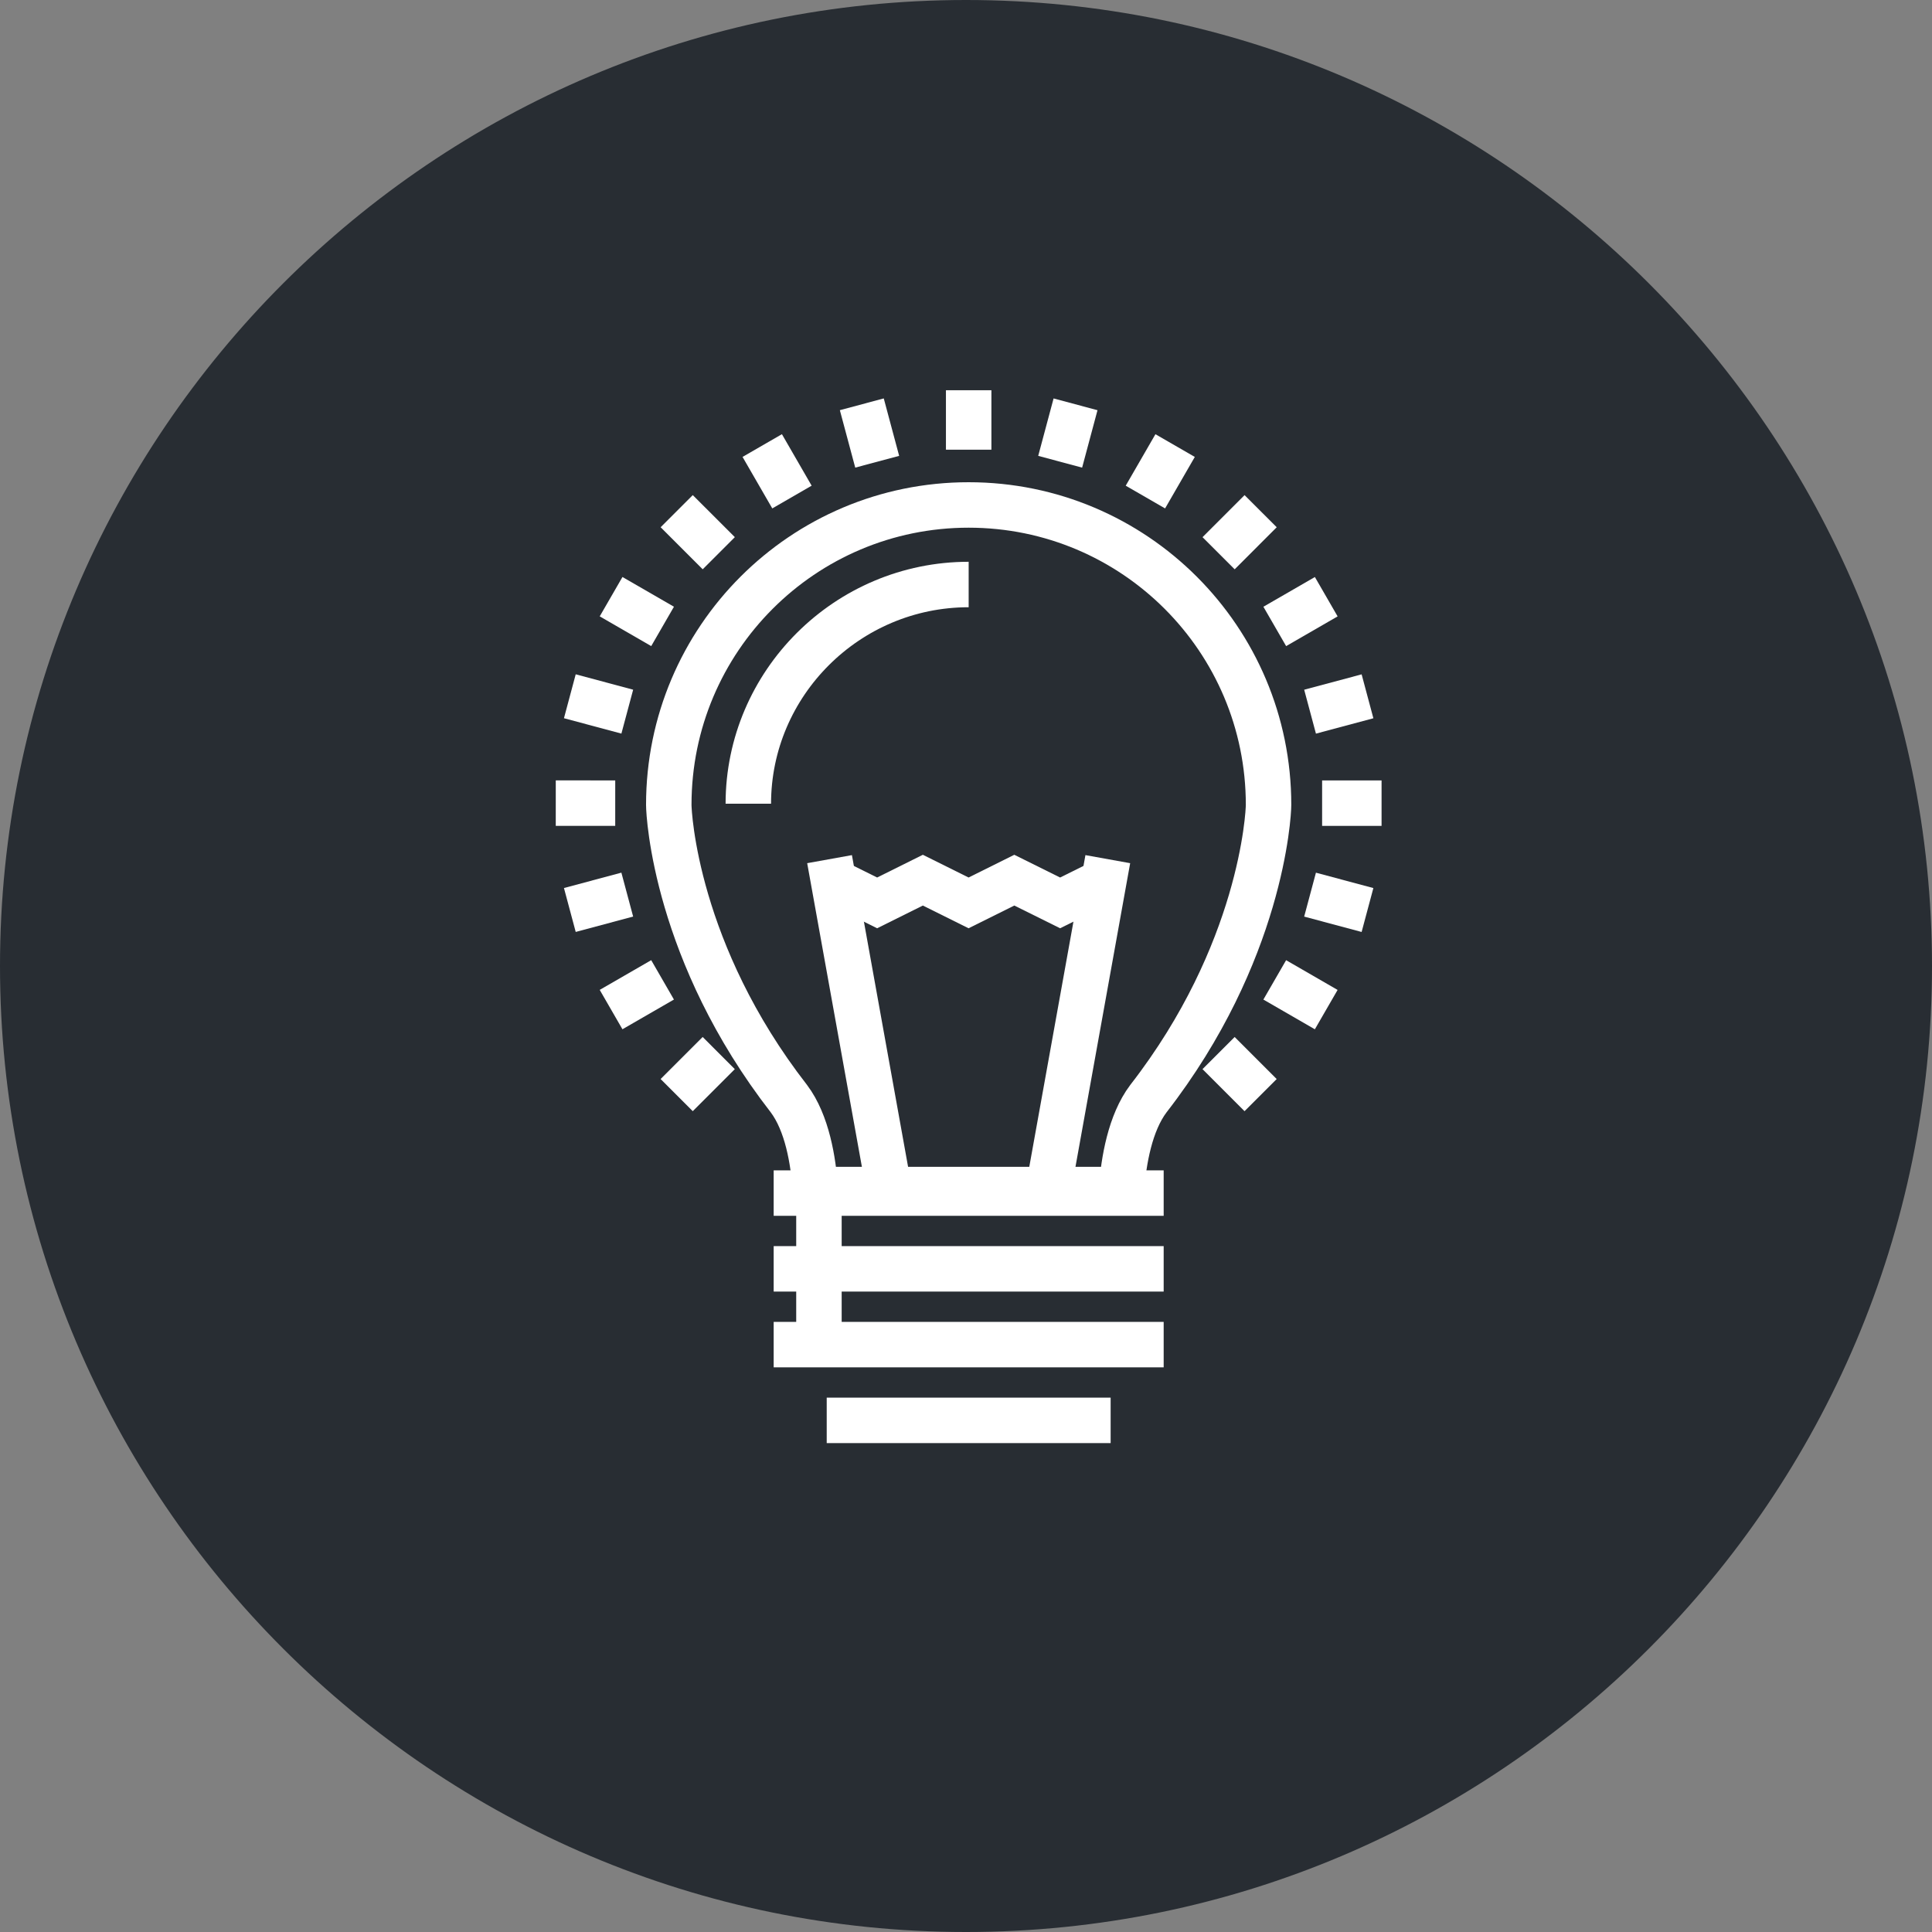 <?xml version="1.0" encoding="utf-8"?>
<!-- Generator: Adobe Illustrator 16.0.0, SVG Export Plug-In . SVG Version: 6.00 Build 0)  -->
<!DOCTYPE svg PUBLIC "-//W3C//DTD SVG 1.1//EN" "http://www.w3.org/Graphics/SVG/1.1/DTD/svg11.dtd">
<svg version="1.1" xmlns="http://www.w3.org/2000/svg" xmlns:xlink="http://www.w3.org/1999/xlink" x="0px" y="0px" width="170px"
	 height="170px" viewBox="0 0 170 170" enable-background="new 0 0 170 170" xml:space="preserve">
<rect x="0" y="0" width="170" height="170" fill="#808080" stroke="none"/>
<g id="Background">
</g>
<g id="Circle">
	<g>
		<path fill="#282D33" d="M85,170c-46.869,0-85-38.131-85-85S38.131,0,85,0s85,38.131,85,85S131.869,170,85,170z"/>
	</g>
</g>
<g id="TEXT">
</g>
<g id="Icons">
	<g>
		<path fill="none" stroke="#FFFFFF" stroke-width="4" d="M71.742,104.671h26.94c0.187-2.548,0.758-5.862,2.364-7.994
			c9.94-12.801,10.576-24.995,10.576-25.857c0-14.579-11.81-26.388-26.389-26.388S58.847,56.24,58.847,70.819
			c0,0.862,0.619,13.049,10.572,25.857C71.019,98.809,71.571,102.123,71.742,104.671z"/>
		<path fill="none" stroke="#FFFFFF" stroke-width="4" d="M65.846,70.721c0.001-10.592,8.698-19.289,19.388-19.289"/>
		<g>
			<line fill="none" stroke="#FFFFFF" stroke-width="4" x1="78.219" y1="104.599" x2="72.994" y2="75.598"/>
			<line fill="none" stroke="#FFFFFF" stroke-width="4" x1="92.253" y1="104.6" x2="97.477" y2="75.598"/>
		</g>
		<g>
			<polyline fill="none" stroke="#FFFFFF" stroke-width="4" points="73.157,77.447 77.181,79.447 81.204,77.447 85.227,79.447 
				89.251,77.447 93.282,79.447 97.313,77.447 			"/>
		</g>
		<g>
			<line fill="none" stroke="#FFFFFF" stroke-width="4" x1="68.077" y1="104.982" x2="102.393" y2="104.982"/>
			<line fill="none" stroke="#FFFFFF" stroke-width="4" x1="68.077" y1="111.648" x2="102.393" y2="111.648"/>
			<line fill="none" stroke="#FFFFFF" stroke-width="4" x1="68.077" y1="118.315" x2="102.393" y2="118.315"/>
			<line fill="none" stroke="#FFFFFF" stroke-width="4" x1="72.744" y1="124.981" x2="97.727" y2="124.981"/>
			<line fill="none" stroke="#FFFFFF" stroke-width="4" x1="72.06" y1="118.004" x2="72.06" y2="105.337"/>
		</g>
		<g>
			<line fill="none" stroke="#FFFFFF" stroke-width="4" x1="85.235" y1="34.338" x2="85.235" y2="39.569"/>
			<line fill="none" stroke="#FFFFFF" stroke-width="4" x1="75.832" y1="35.575" x2="77.186" y2="40.629"/>
			<line fill="none" stroke="#FFFFFF" stroke-width="4" x1="67.07" y1="39.205" x2="69.686" y2="43.736"/>
			<line fill="none" stroke="#FFFFFF" stroke-width="4" x1="59.545" y1="44.979" x2="63.245" y2="48.679"/>
			<line fill="none" stroke="#FFFFFF" stroke-width="4" x1="53.771" y1="52.503" x2="58.302" y2="55.119"/>
			<line fill="none" stroke="#FFFFFF" stroke-width="4" x1="50.141" y1="61.265" x2="55.195" y2="62.619"/>
			<line fill="none" stroke="#FFFFFF" stroke-width="4" x1="48.903" y1="70.668" x2="54.135" y2="70.669"/>
			<line fill="none" stroke="#FFFFFF" stroke-width="4" x1="50.141" y1="80.071" x2="55.194" y2="78.718"/>
			<line fill="none" stroke="#FFFFFF" stroke-width="4" x1="53.77" y1="88.834" x2="58.301" y2="86.219"/>
			<line fill="none" stroke="#FFFFFF" stroke-width="4" x1="59.543" y1="96.359" x2="63.243" y2="92.66"/>
			<line fill="none" stroke="#FFFFFF" stroke-width="4" x1="110.923" y1="96.361" x2="107.225" y2="92.661"/>
			<line fill="none" stroke="#FFFFFF" stroke-width="4" x1="116.697" y1="88.837" x2="112.167" y2="86.221"/>
			<line fill="none" stroke="#FFFFFF" stroke-width="4" x1="120.328" y1="80.074" x2="115.274" y2="78.721"/>
			<line fill="none" stroke="#FFFFFF" stroke-width="4" x1="121.566" y1="70.671" x2="116.335" y2="70.671"/>
			<line fill="none" stroke="#FFFFFF" stroke-width="4" x1="120.329" y1="61.269" x2="115.275" y2="62.622"/>
			<line fill="none" stroke="#FFFFFF" stroke-width="4" x1="116.699" y1="52.505" x2="112.169" y2="55.121"/>
			<line fill="none" stroke="#FFFFFF" stroke-width="4" x1="110.926" y1="44.98" x2="107.227" y2="48.68"/>
			<line fill="none" stroke="#FFFFFF" stroke-width="4" x1="103.401" y1="39.207" x2="100.786" y2="43.737"/>
			<line fill="none" stroke="#FFFFFF" stroke-width="4" x1="94.639" y1="35.577" x2="93.286" y2="40.63"/>
		</g>
	</g>
</g>
</svg>
